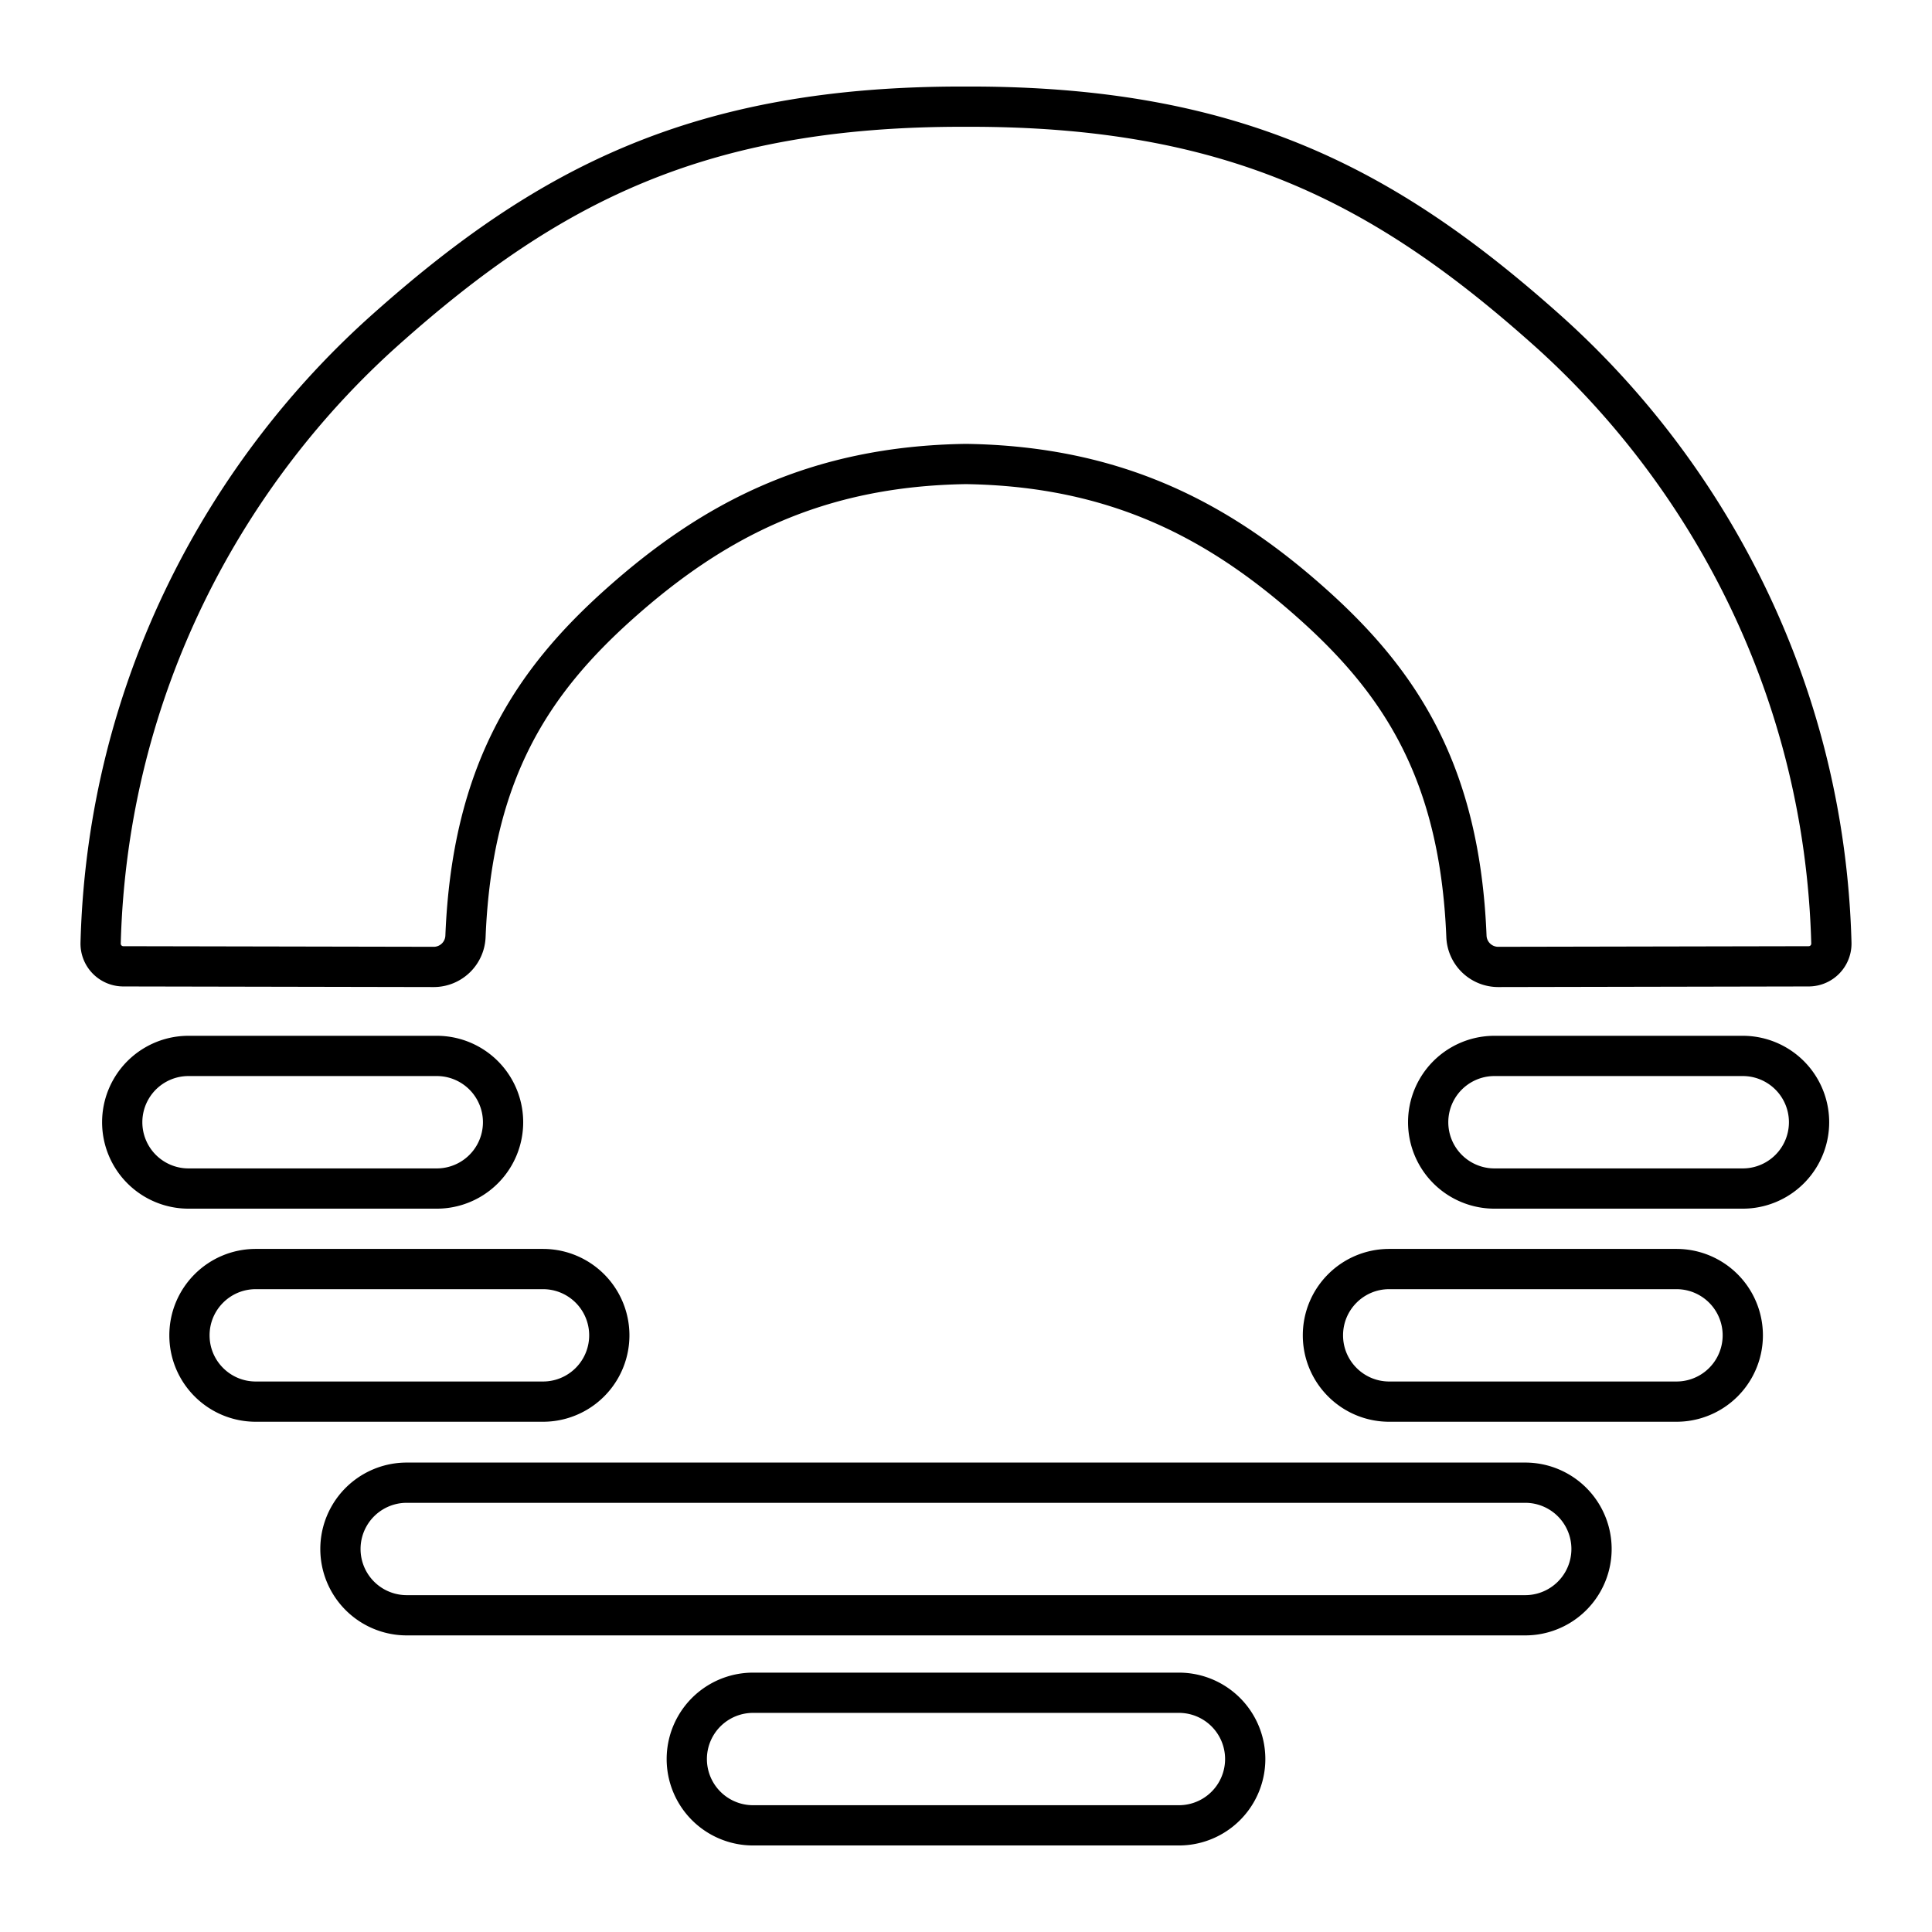 <svg xmlns="http://www.w3.org/2000/svg" width="1em" height="1em" viewBox="0 0 48 48"><path fill="none" stroke="currentColor" stroke-linecap="round" stroke-linejoin="round" d="M4.684 26.234a1.647 1.647 0 0 0 0 3.295h6.167a1.647 1.647 0 0 0 0-3.295zm32.446 0a1.647 1.647 0 0 0 0 3.295h6.168a1.647 1.647 0 0 0 0-3.295zM6.355 31.529c-.91 0-1.648.737-1.648 1.647h0c0 .91.738 1.647 1.648 1.647h7.136a1.647 1.647 0 0 0 0-3.294zm28.16 0c-.91 0-1.647.737-1.647 1.647h0c0 .91.738 1.647 1.647 1.647h7.137a1.647 1.647 0 0 0 0-3.294zm-24.41 5.308a1.647 1.647 0 0 0 0 3.294h27.789a1.647 1.647 0 0 0 0-3.294zm8.605 5.219a1.647 1.647 0 0 0 0 3.294h10.58a1.647 1.647 0 0 0 0-3.294zM23.97 2.65c-6.58-.014-10.36 1.947-14.38 5.53c-3.92 3.49-6.921 8.834-7.09 15.253a.564.564 0 0 0 .566.575l7.718.015a.79.79 0 0 0 .781-.765c.165-4.082 1.66-6.326 3.842-8.27c2.313-2.061 4.866-3.402 8.584-3.46h.016c3.718.058 6.271 1.399 8.584 3.46c2.183 1.945 3.677 4.188 3.842 8.27a.79.79 0 0 0 .783.765l7.718-.015a.564.564 0 0 0 .566-.575c-.17-6.42-3.171-11.763-7.09-15.253c-4.021-3.583-7.8-5.544-14.38-5.53z"/></svg>